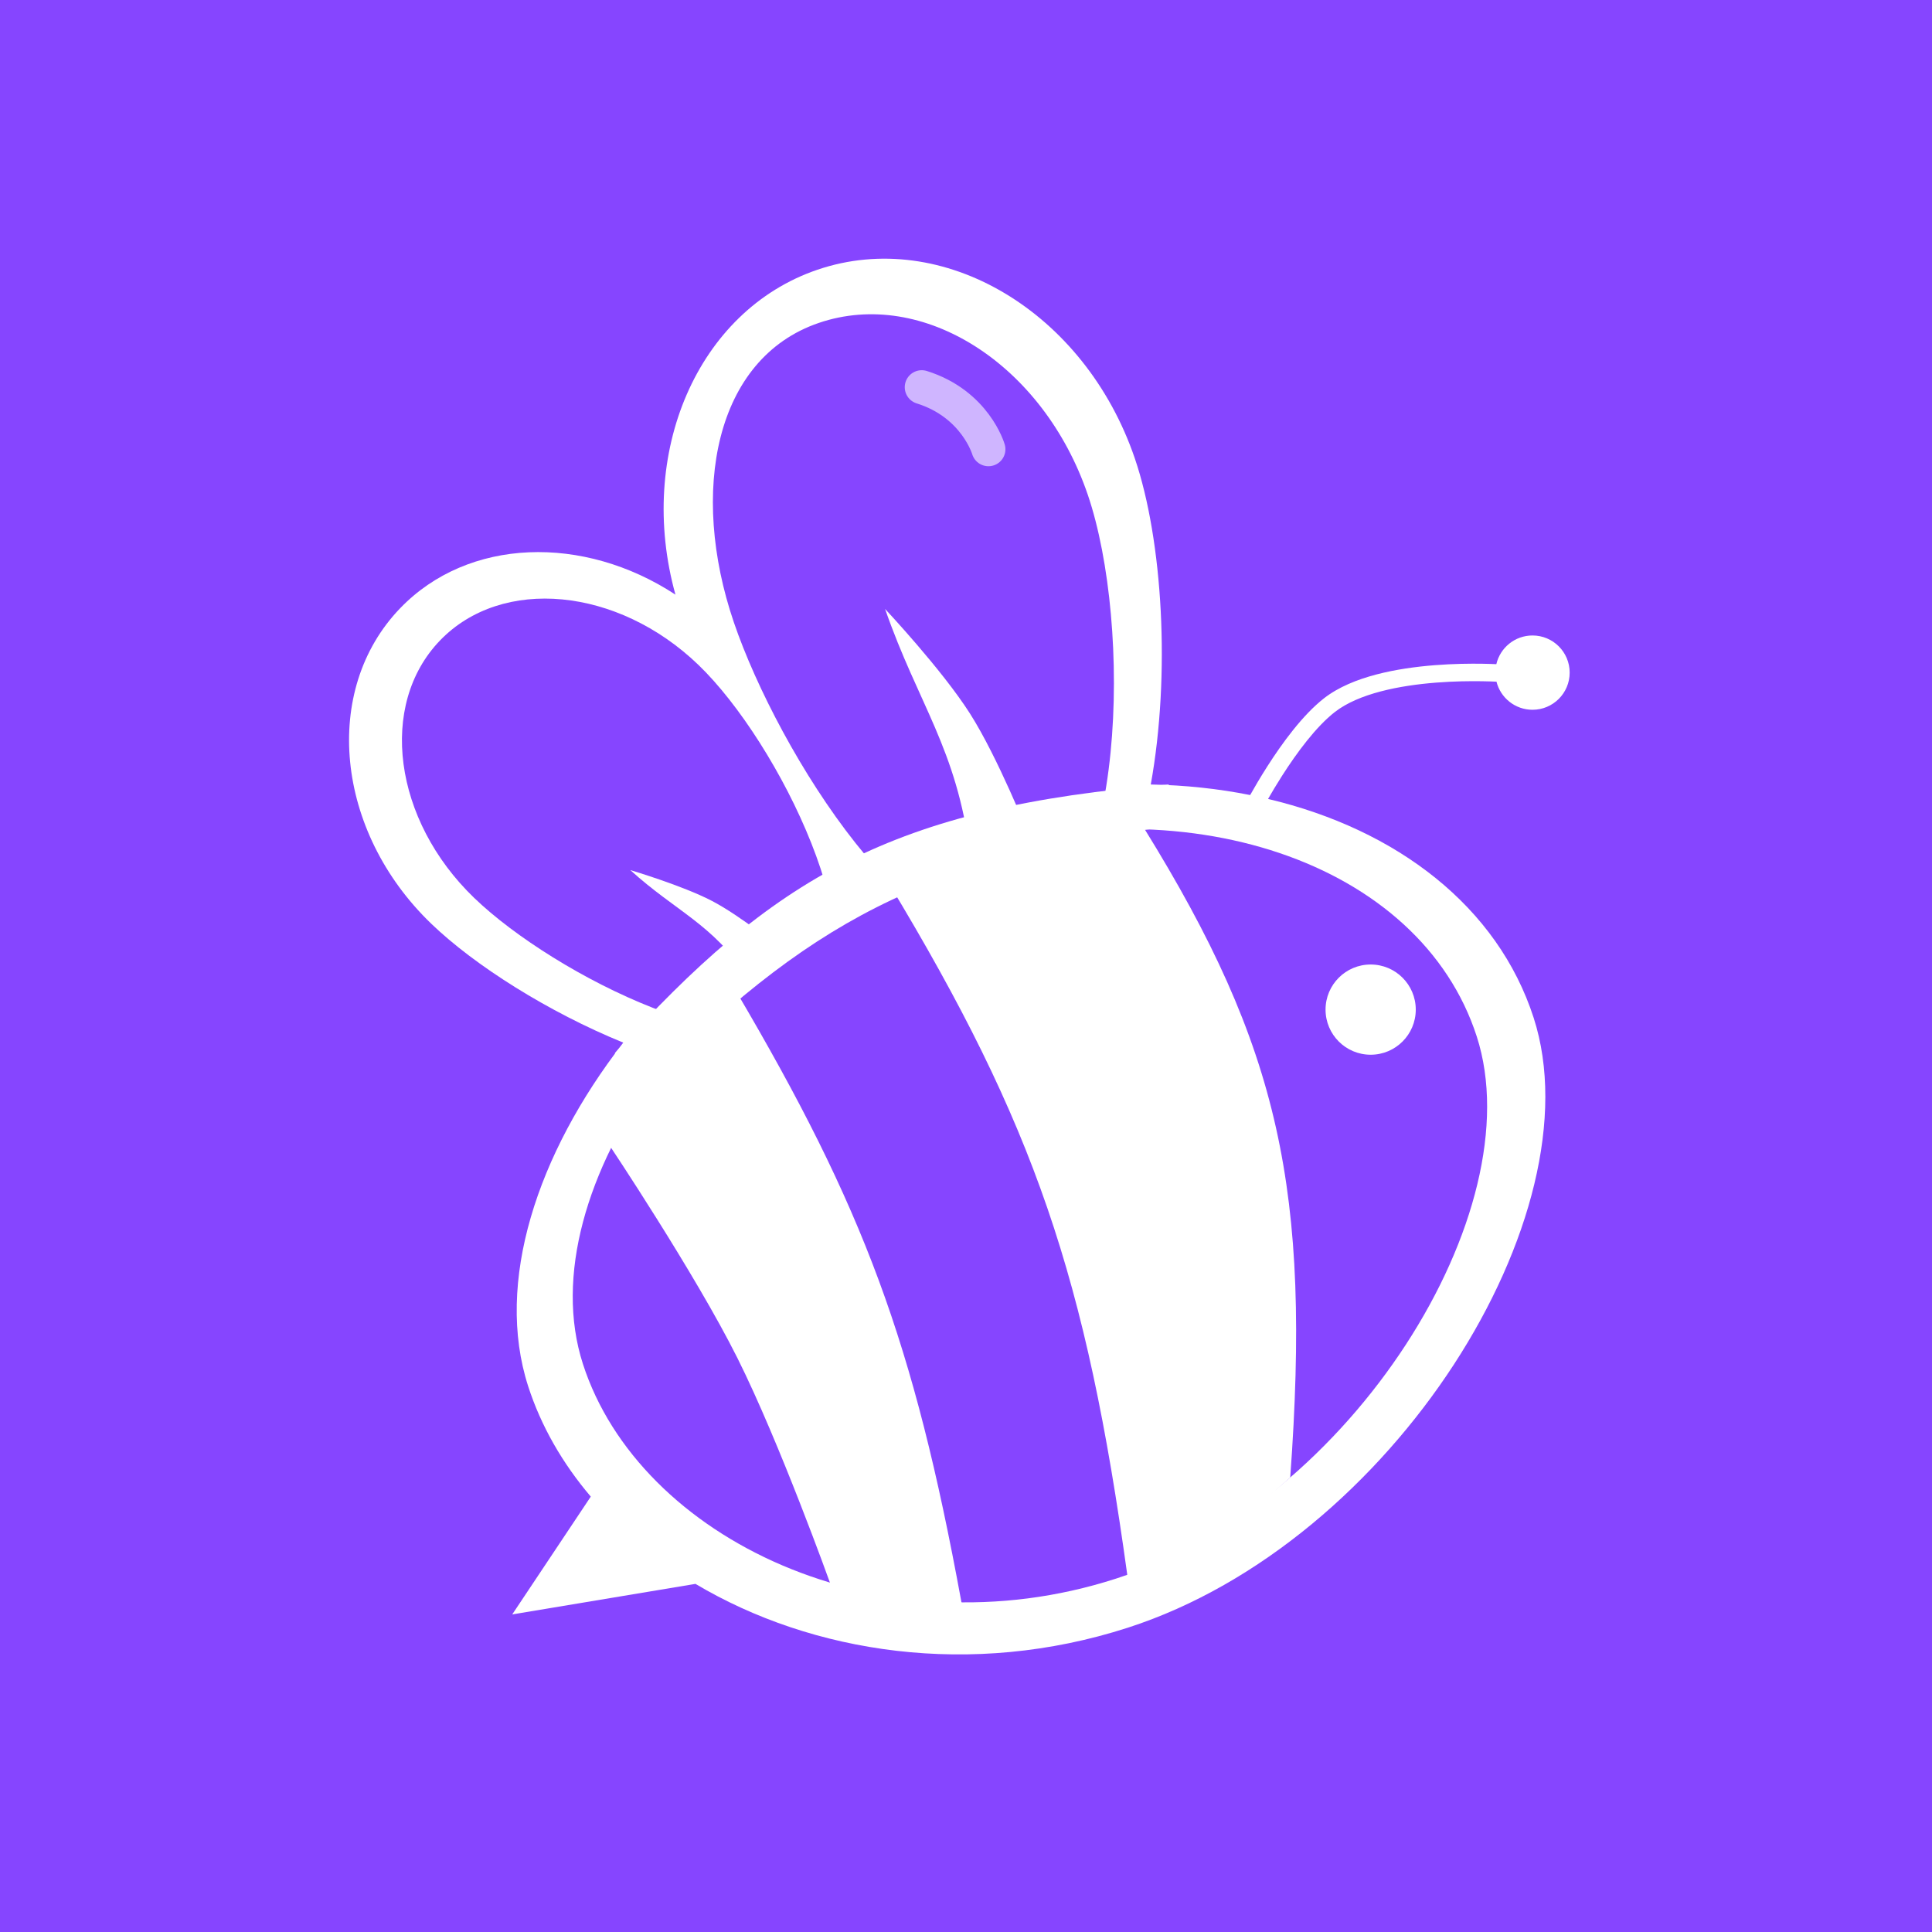 <svg width="512" height="512" viewBox="0 0 512 512" fill="none" xmlns="http://www.w3.org/2000/svg">
  <path d="M512 0H0V512H512V0Z" fill="#8645FF"/>
  <g filter="url(#filter0_d_35:2)">
    <path fill-rule="evenodd" clip-rule="evenodd" d="M300.742 115.487C308.117 137.136 310.244 172.673 304.968 201.901C314.061 202.069 322.887 203.015 331.306 204.695C332.444 202.666 333.994 200.014 335.831 197.137C339.786 190.941 345.239 183.439 350.913 179.026C354.728 176.062 359.653 174.082 364.743 172.746C369.855 171.403 375.282 170.669 380.212 170.282C385.15 169.894 389.638 169.85 392.89 169.902C394.395 169.926 395.639 169.971 396.545 170.013C397.559 165.654 401.467 162.407 406.134 162.407C411.572 162.407 415.979 166.815 415.979 172.252C415.979 177.69 411.572 182.097 406.134 182.097C401.525 182.097 397.656 178.93 396.585 174.653C396.568 174.652 396.553 174.652 396.538 174.651C395.662 174.609 394.389 174.561 392.816 174.535C389.667 174.484 385.33 174.527 380.575 174.901C375.813 175.275 370.68 175.976 365.92 177.227C361.138 178.483 356.881 180.256 353.757 182.684C348.757 186.572 343.66 193.484 339.736 199.63C338.308 201.867 337.057 203.967 336.047 205.728C370.186 213.81 396.919 234.254 406.441 263.743C423.269 315.854 369.111 402.681 298.892 425.355C257.367 438.764 215.262 432.159 184.305 413.746L135.748 421.839L156.563 390.617C149.075 381.812 143.385 371.951 139.967 361.363C131.1 333.903 142.308 299.773 165.172 270.308C145.344 262.217 125.812 249.891 114.254 238.76C88.841 214.284 85.164 176.871 106.041 155.194C124.107 136.436 154.638 135.609 179 151.584C168.616 114.187 184.789 76.328 216.611 65.487C249.813 54.175 287.48 76.561 300.742 115.487Z" fill="white"/>
    <path d="M288.28 125.126C300.053 159.684 298.403 233.547 270.812 242.948C243.22 252.348 206.242 193.45 194.468 158.892C182.695 124.334 189.411 88.973 217.002 79.573C244.595 70.173 276.507 90.567 288.28 125.126Z" fill="#8645FF"/>
    <path d="M185.104 170.218C206.519 190.844 232.925 244.885 216.509 261.931C200.091 278.976 147.069 252.571 125.653 231.945C104.238 211.32 100.186 180.781 116.603 163.736C133.02 146.69 163.689 149.593 185.104 170.218Z" fill="#8645FF"/>
    <path d="M391.358 268.687C406.316 315.01 358.174 392.193 295.753 412.35C233.332 432.506 169.437 401.788 154.479 355.465C139.52 309.141 188.828 241.465 251.25 221.308C313.671 201.151 376.399 222.363 391.358 268.687Z" fill="#8645FF"/>
    <path d="M234.552 155.376C243.339 180.641 253.538 192.344 257.054 220.071L272.524 215.03C272.524 215.03 264.469 194.75 257.054 183.103C249.639 171.454 234.552 155.376 234.552 155.376Z" fill="white"/>
    <path d="M167.043 224.586C179.149 235.571 188.715 238.796 198.042 252.714L206.751 245.285C206.751 245.285 196.387 236.772 188.634 232.731C180.88 228.689 167.043 224.586 167.043 224.586Z" fill="white"/>
    <path d="M363.239 273.514C369.841 273.514 375.193 268.161 375.193 261.559C375.193 254.957 369.841 249.604 363.239 249.604C356.636 249.604 351.284 254.957 351.284 261.559C351.284 268.161 356.636 273.514 363.239 273.514Z" fill="white"/>
    <path d="M194.468 256.637C228.574 314.472 241.657 349.891 254.242 418.375C254.242 418.375 242.287 419.078 235.255 417.672C228.222 416.265 220.488 413.453 220.488 413.453C220.488 413.453 207.134 376.198 195.875 353.68C184.615 331.161 161.712 296.91 161.712 296.91C170.151 278.627 177.592 271.404 194.468 256.637Z" fill="white" stroke="white"/>
    <path d="M302.762 213.741C275.415 212.912 258.086 216.641 235.958 227.805C274.697 291.98 288.326 332.287 299.247 411.343C317.122 406.082 325.787 399.194 341.439 385.324C346.933 309.479 338.692 271.808 302.762 213.741Z" fill="white" stroke="white"/>
    <path d="M309.721 201.899C236.339 207.829 204.933 226.552 162.956 273.057L168.886 284.176C214.534 237.583 245.207 221.951 309.721 213.017V201.899Z" fill="white"/>
  </g>
  <path opacity="0.6" d="M244.268 102.609C258.48 107.047 261.948 119.055 261.948 119.055" stroke="white" stroke-width="9" stroke-linecap="round"/>
  <defs>
    <filter id="filter0_d_35:2" x="77.503" y="53.552" width="353.476" height="399.886" filterUnits="userSpaceOnUse" color-interpolation-filters="sRGB">
      <feFlood flood-opacity="0" result="BackgroundImageFix"/>
      <feColorMatrix in="SourceAlpha" type="matrix" values="0 0 0 0 0 0 0 0 0 0 0 0 0 0 0 0 0 0 127 0" result="hardAlpha"/>
      <feOffset dy="6"/>
      <feGaussianBlur stdDeviation="7.5"/>
      <feColorMatrix type="matrix" values="0 0 0 0 0.094 0 0 0 0 0.063 0 0 0 0 0.349 0 0 0 0.5 0"/>
      <feBlend mode="normal" in2="BackgroundImageFix" result="effect1_dropShadow_35:2"/>
      <feBlend mode="normal" in="SourceGraphic" in2="effect1_dropShadow_35:2" result="shape"/>
    </filter>
  </defs>
</svg>
